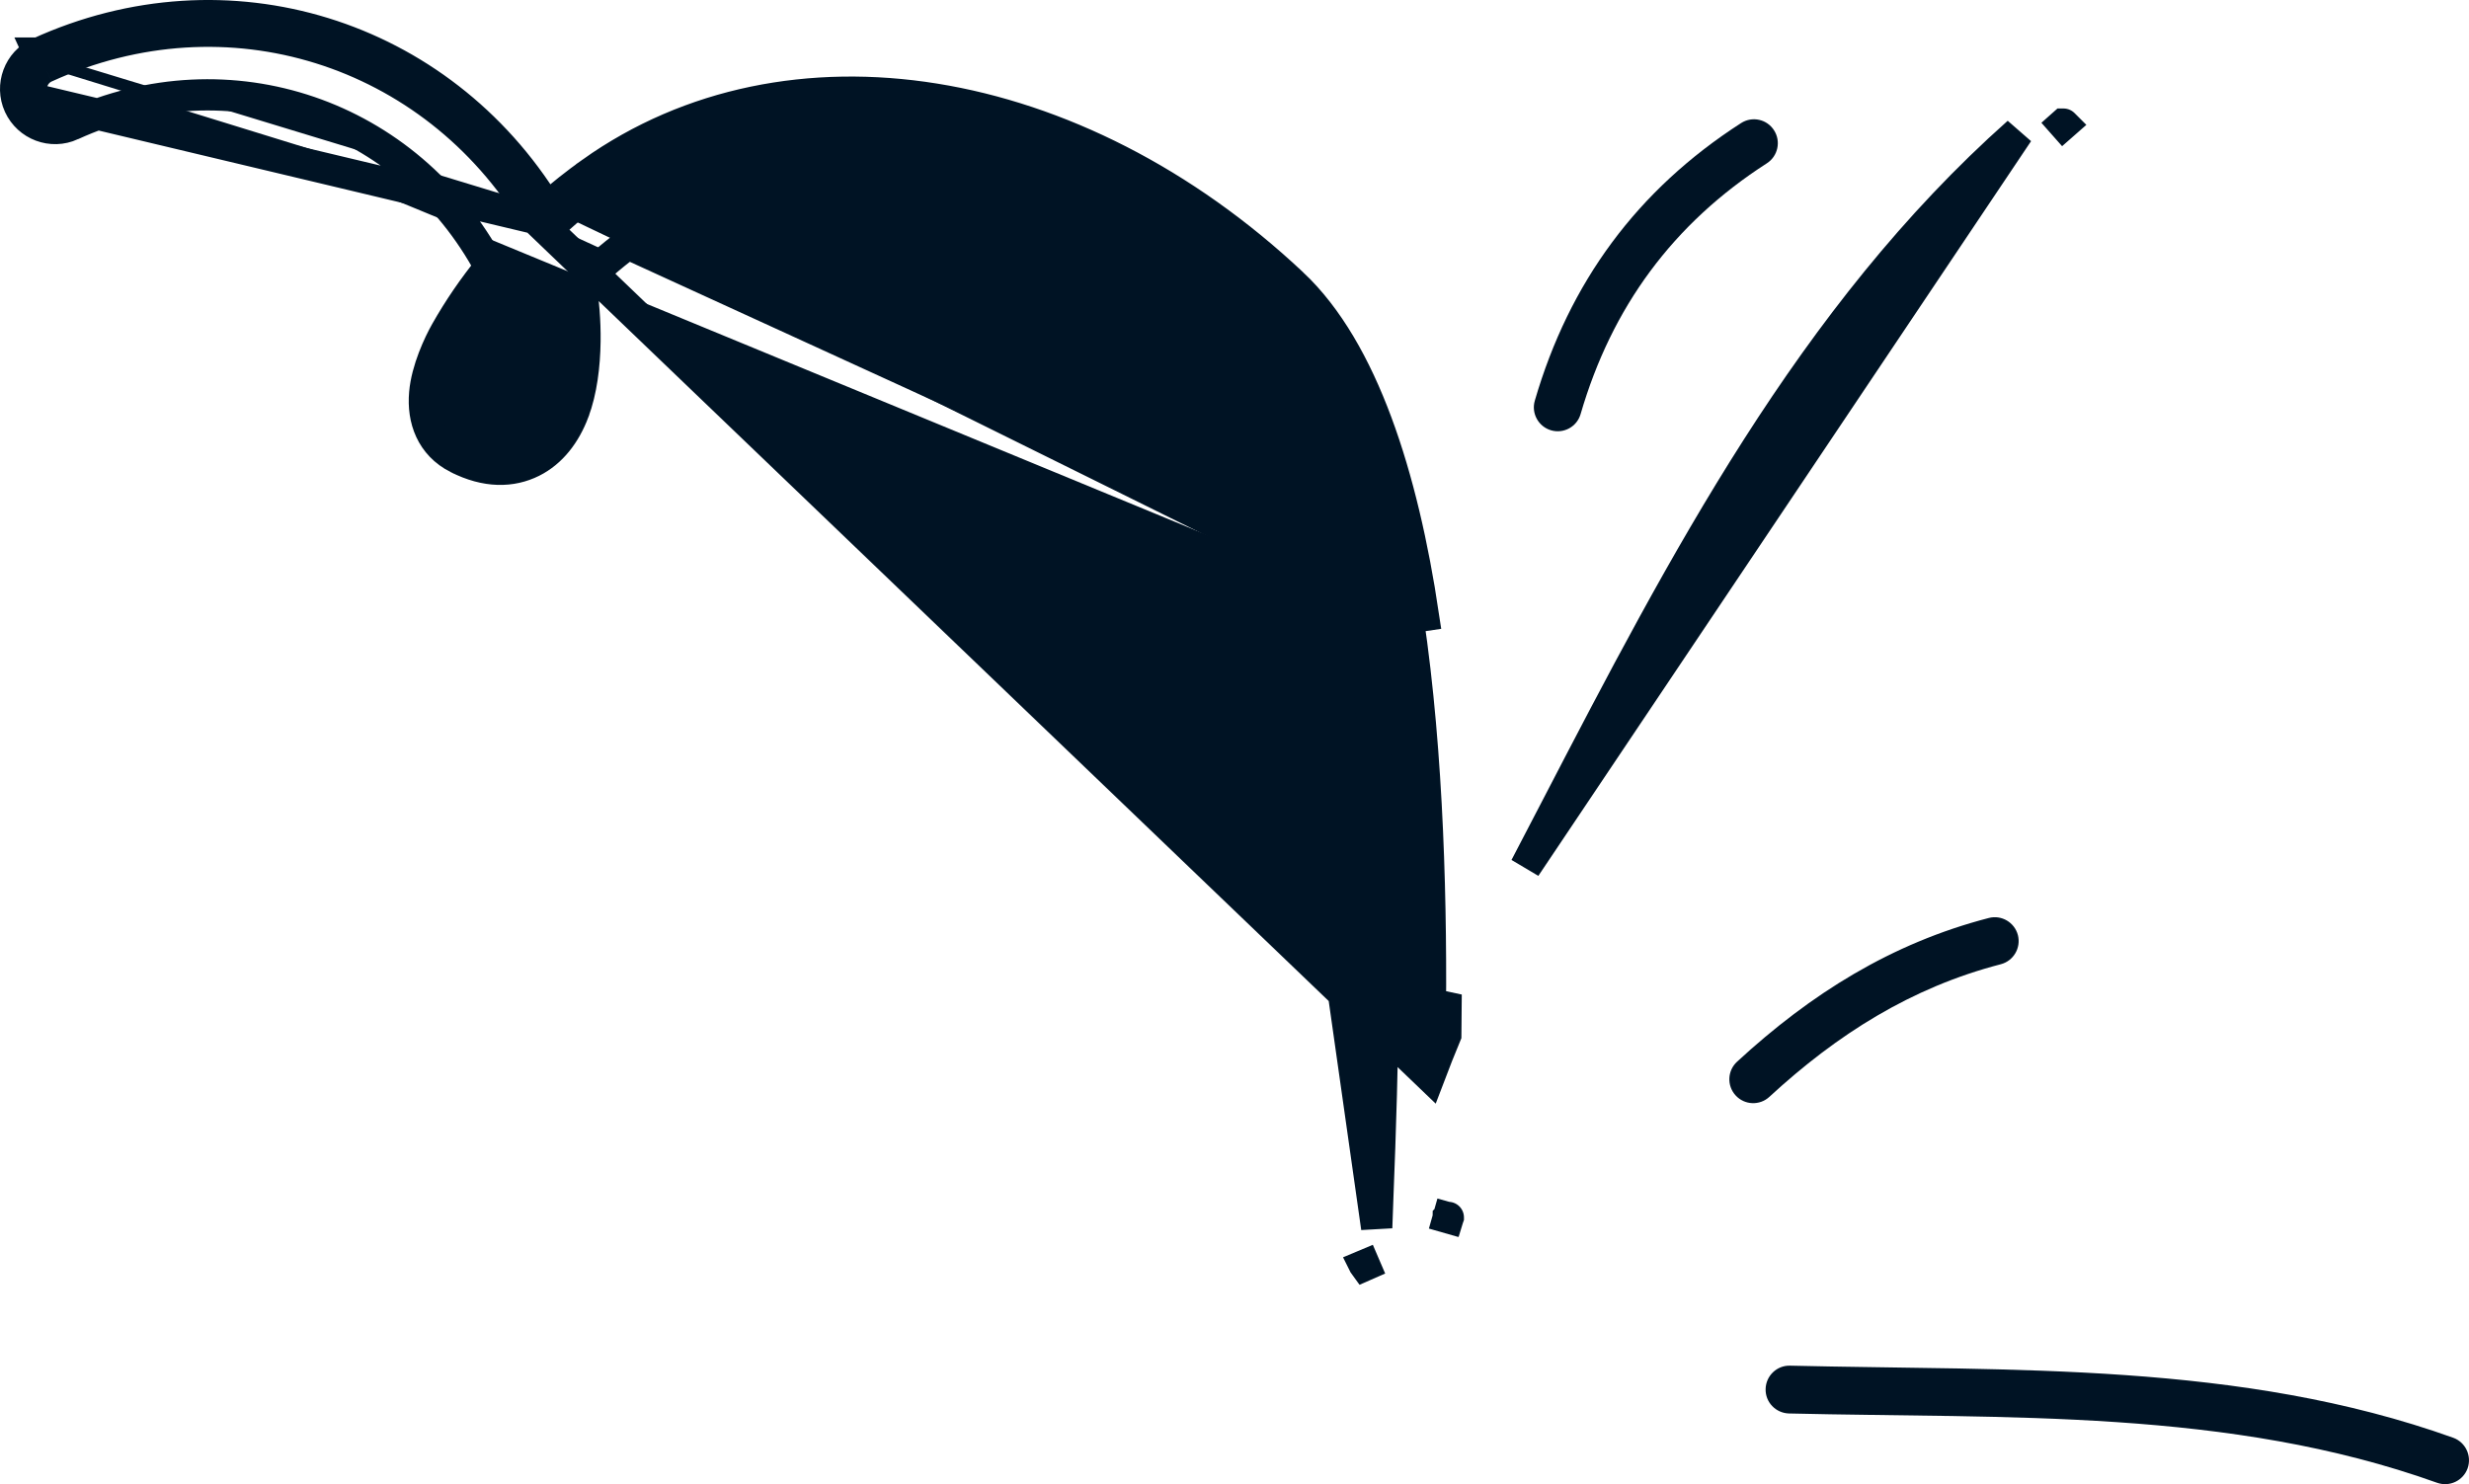 <svg width="158" height="95" viewBox="0 0 158 95" fill="none" xmlns="http://www.w3.org/2000/svg">
<path fill-rule="evenodd" clip-rule="evenodd" d="M114.478 90.475C128.407 90.811 142.64 90.138 155.958 94.911C156.751 95.193 157.624 94.783 157.911 93.987C158.192 93.192 157.783 92.317 156.989 92.029C143.36 87.146 128.803 87.758 114.552 87.415C113.709 87.391 113.007 88.064 112.988 88.908C112.964 89.753 113.636 90.45 114.478 90.475Z" fill="#001324"/>
<path fill-rule="evenodd" clip-rule="evenodd" d="M113.227 70.209C117.568 66.206 122.307 63.207 128.034 61.721C128.852 61.509 129.341 60.674 129.133 59.856C128.919 59.039 128.083 58.547 127.271 58.759C121.043 60.374 115.883 63.607 111.163 67.957C110.54 68.528 110.497 69.497 111.071 70.119C111.639 70.74 112.61 70.781 113.227 70.209Z" fill="#001324"/>
<path fill-rule="evenodd" clip-rule="evenodd" d="M101.149 26.503C103.14 19.665 107.06 14.316 113.068 10.452C113.776 9.996 113.984 9.049 113.526 8.339C113.074 7.628 112.128 7.421 111.419 7.877C104.77 12.155 100.422 18.075 98.218 25.646C97.98 26.456 98.45 27.307 99.256 27.543C100.068 27.78 100.917 27.314 101.149 26.503Z" fill="#001324"/>
<path d="M79.942 21.122C84.308 25.23 86.408 33.859 87.501 43.168C88.984 55.778 88.442 69.67 88.187 76.193C88.149 77.168 88.117 77.978 88.1 78.595L79.942 21.122ZM79.942 21.122L79.257 21.85C79.257 21.85 79.257 21.85 79.257 21.85L79.942 21.122ZM90.103 39.555L91.092 39.408C90.426 34.94 89.455 30.7 88.101 27.055C86.75 23.419 84.993 20.307 82.716 18.163L82.715 18.163C68.822 5.094 50.47 2.072 37.859 11.03L37.859 11.031C36.869 11.735 35.912 12.492 35 13.299M90.103 39.555L40.782 15.157C39.489 16.075 38.275 17.096 37.154 18.211C37.343 19.26 37.453 20.545 37.435 21.848C37.415 23.378 37.218 25.016 36.712 26.361L36.712 26.362C36.181 27.773 35.296 28.942 34.054 29.561C32.748 30.212 31.13 30.261 29.278 29.319L29.277 29.319C27.612 28.471 27.03 26.847 27.178 25.172C27.307 23.653 28.101 21.985 28.524 21.237C29.35 19.773 30.302 18.39 31.353 17.095C26.102 7.322 14.682 3.377 4.58 7.998L4.579 7.999C3.305 8.579 1.812 8.015 1.229 6.751L1.226 6.745L1.226 6.745C0.653 5.479 1.204 3.977 2.479 3.396M90.103 39.555C88.784 30.706 86.274 22.886 82.03 18.892C68.365 6.037 50.541 3.248 38.438 11.846C37.423 12.567 36.446 13.346 35.518 14.177C35.35 13.88 35.177 13.587 35 13.299M90.103 39.555C91.421 48.393 91.621 58.254 91.525 66.04C91.855 65.241 92.195 64.446 92.544 63.656C92.541 64.542 92.533 65.406 92.522 66.245C92.162 67.115 91.812 67.991 91.477 68.875L34.248 13.986M35 13.299C28.177 2.194 14.552 -2.127 2.479 3.396M35 13.299C34.746 13.524 34.495 13.753 34.248 13.986M2.479 3.396C2.479 3.396 2.479 3.396 2.48 3.396L2.894 4.305M2.479 3.396C2.479 3.396 2.479 3.396 2.478 3.396L2.894 4.305M2.894 4.305C2.125 4.656 1.789 5.564 2.137 6.332L34.248 13.986M2.894 4.305C14.559 -1.031 27.718 3.183 34.248 13.986M132.052 7.946C132.051 7.945 132.05 7.944 132.05 7.944C132.049 7.943 132.049 7.942 132.048 7.942L131.301 8.606L132.052 7.946ZM129.145 8.478C115.937 20.225 107.678 36.131 99.622 51.647C98.952 52.937 98.283 54.225 97.613 55.507L129.145 8.478ZM92.676 77.953C92.679 77.944 92.681 77.936 92.684 77.927C92.684 77.919 92.685 77.916 92.684 77.917C92.684 77.918 92.683 77.93 92.677 77.949L91.715 77.678L92.676 77.953ZM87.318 80.988C87.319 80.99 87.32 80.991 87.32 80.993C87.322 80.996 87.323 81 87.325 81.003L88.24 80.601L87.318 80.988Z" fill="#001324" stroke="#001324" stroke-width="2"/>
</svg>
